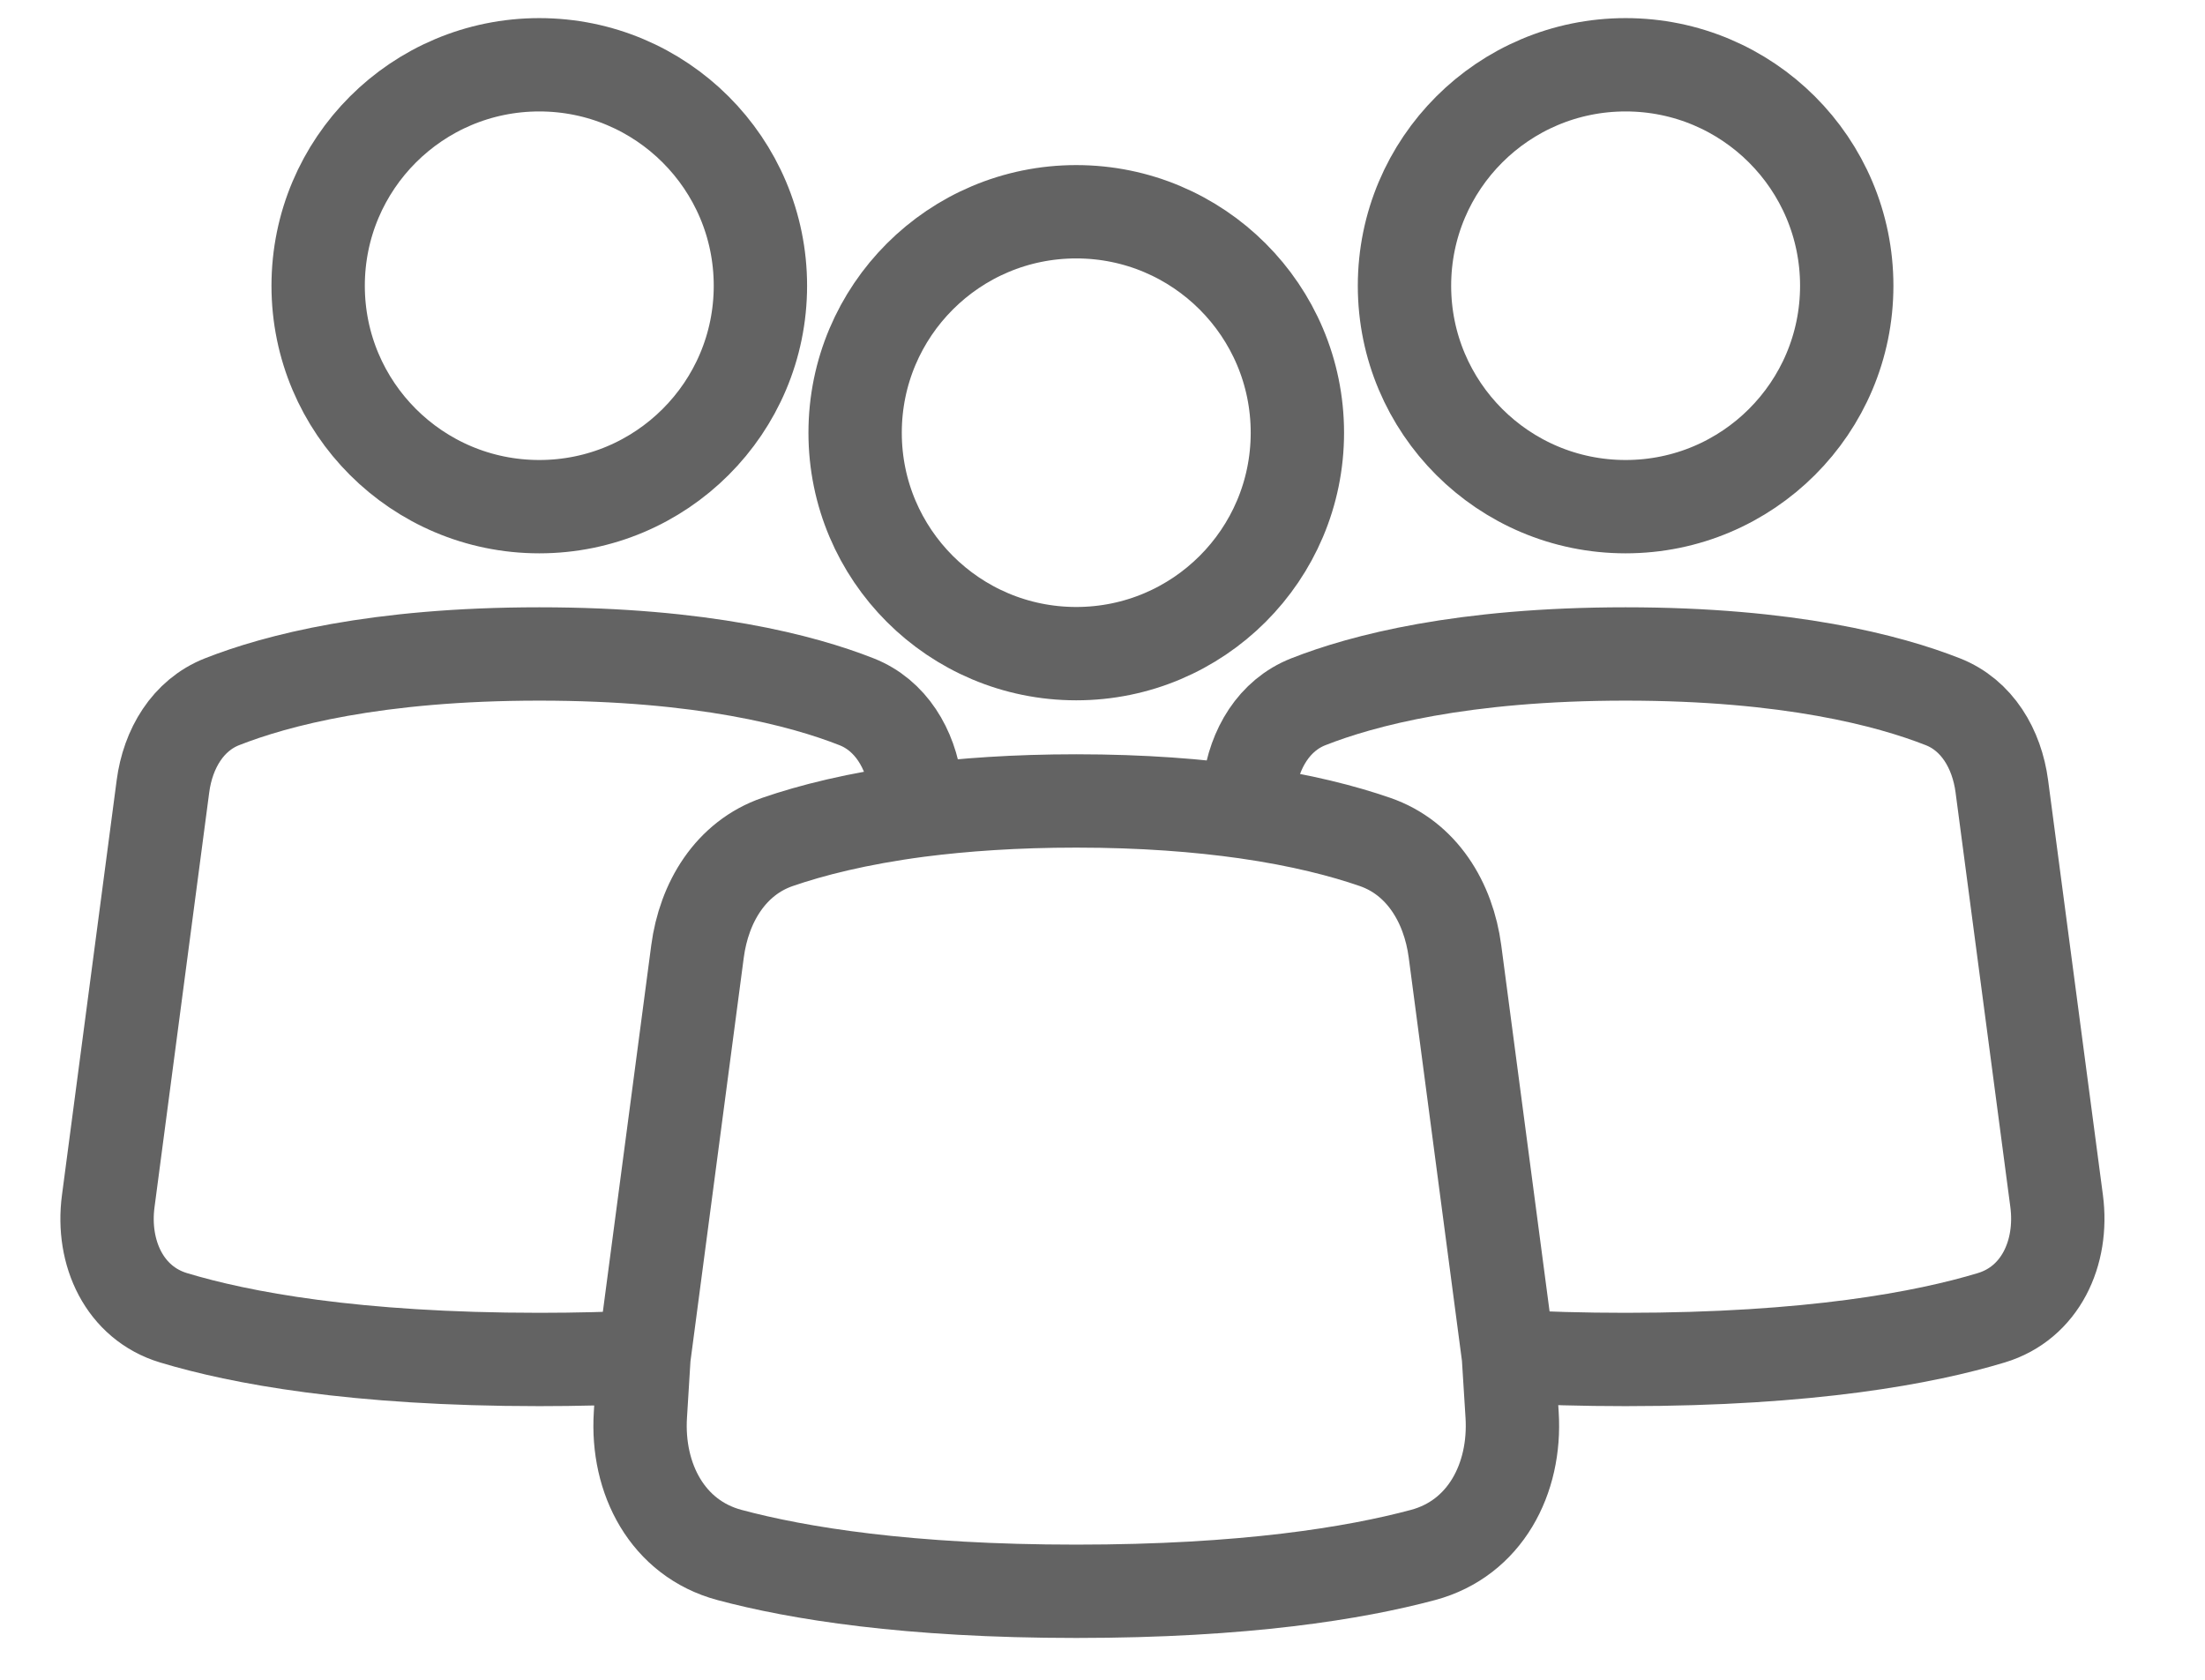 <svg width="21" height="16" viewBox="0 0 21 16" fill="none" xmlns="http://www.w3.org/2000/svg">
<path d="M8.75 7.719L8.72 7.489C8.673 7.132 8.483 6.812 8.157 6.684C7.644 6.482 6.691 6.229 5.136 6.229C3.581 6.229 2.628 6.482 2.115 6.684C1.789 6.812 1.599 7.132 1.552 7.489L1.031 11.44C0.965 11.936 1.188 12.412 1.653 12.552C2.282 12.742 3.374 12.949 5.136 12.949C5.496 12.949 5.828 12.94 6.133 12.925M8.75 7.719C8.163 7.796 7.722 7.91 7.406 8.019C6.959 8.173 6.705 8.594 6.643 9.062L6.133 12.925M8.75 7.719C9.172 7.665 9.669 7.629 10.25 7.629C10.885 7.629 11.42 7.672 11.865 7.735M6.133 12.925L6.099 13.477C6.061 14.086 6.358 14.653 6.947 14.811C7.596 14.985 8.645 15.157 10.25 15.157C11.855 15.157 12.903 14.985 13.553 14.811C14.142 14.653 14.439 14.086 14.401 13.477L14.366 12.919M14.366 12.919C14.704 12.938 15.075 12.949 15.482 12.949C17.244 12.949 18.335 12.742 18.964 12.552C19.43 12.412 19.652 11.936 19.587 11.44L19.065 7.489C19.018 7.132 18.829 6.812 18.503 6.684C17.989 6.482 17.037 6.229 15.482 6.229C13.926 6.229 12.974 6.482 12.461 6.684C12.134 6.812 11.945 7.132 11.898 7.489L11.865 7.735M14.366 12.919L13.857 9.062C13.795 8.594 13.541 8.173 13.094 8.019C12.799 7.917 12.396 7.811 11.865 7.735M10.25 6.226C9.087 6.226 8.144 5.284 8.144 4.122C8.144 2.959 9.087 2.017 10.25 2.017C11.413 2.017 12.356 2.959 12.356 4.122C12.356 5.284 11.413 6.226 10.25 6.226ZM15.482 4.826C14.319 4.826 13.376 3.884 13.376 2.722C13.376 1.559 14.319 0.617 15.482 0.617C16.645 0.617 17.588 1.559 17.588 2.722C17.588 3.884 16.645 4.826 15.482 4.826ZM5.136 4.826C3.973 4.826 3.03 3.884 3.03 2.722C3.03 1.559 3.973 0.617 5.136 0.617C6.299 0.617 7.242 1.559 7.242 2.722C7.242 3.884 6.299 4.826 5.136 4.826Z" stroke="#636363" stroke-width="0.889"/>
</svg>
